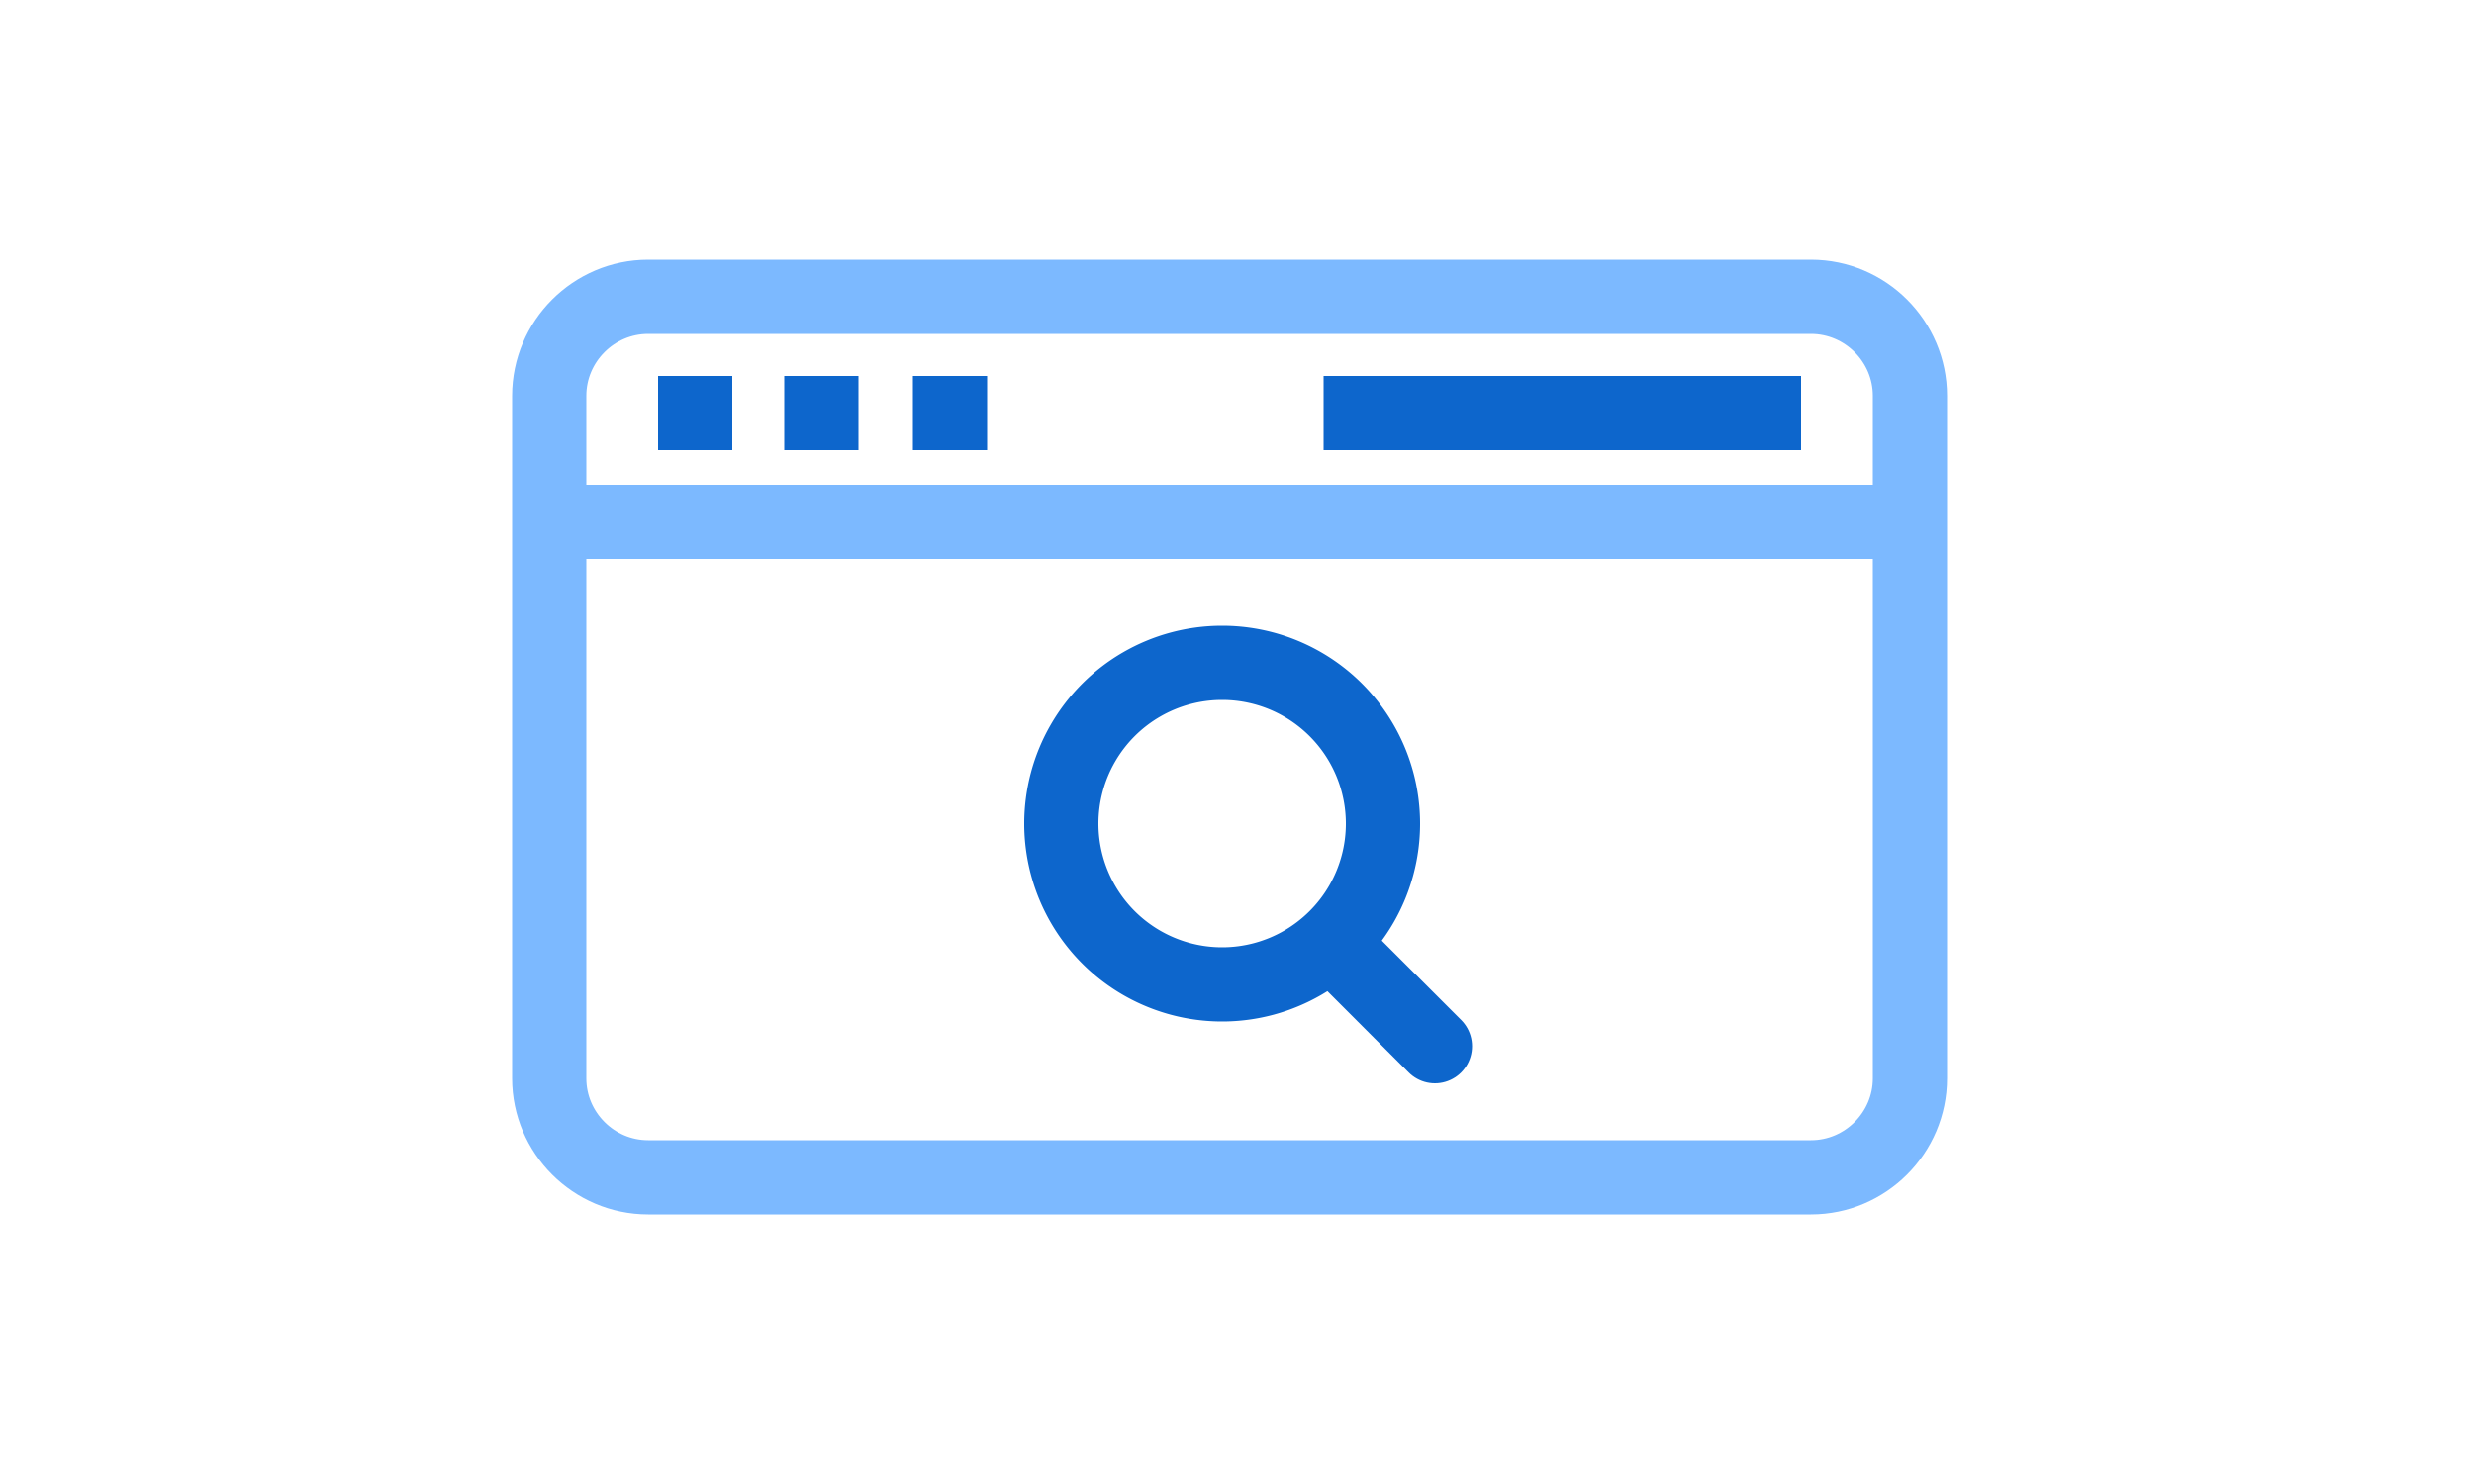 <svg width="100" height="60" fill="none" xmlns="http://www.w3.org/2000/svg"><mask id="a" style="mask-type:alpha" maskUnits="userSpaceOnUse" x="0" y="0" width="100" height="60"><path fill="#C4C4C4" d="M0 0h100v60H0z"/></mask><g mask="url(#a)"><path clip-rule="evenodd" d="M73.2 47.6h-47c-2.2 0-4-1.8-4-4V16c0-2.2 1.8-4 4-4h47c2.2 0 4 1.8 4 4v27.6c0 2.2-1.8 4-4 4z" stroke="#7CB9FF" stroke-width="3" stroke-miterlimit="10"/><path d="M22 21.1h55.9" stroke="#7CB9FF" stroke-width="3" stroke-miterlimit="10"/><path d="M53.5 16.7h19.3" stroke="#0D66CC" stroke-width="3" stroke-miterlimit="10" stroke-linejoin="round"/><path d="M29.6 15.2h-3v3h3v-3zm5.1 0h-3v3h3v-3zm5.2 0h-3v3h3v-3z" fill="#0D66CC"/><path d="M49.4 39.8a6.5 6.5 0 100-13 6.5 6.5 0 000 13z" stroke="#0D66CC" stroke-width="3" stroke-miterlimit="10" stroke-linejoin="round"/><path d="M53.9 38.2l4.1 4.1" stroke="#0D66CC" stroke-width="3" stroke-miterlimit="10" stroke-linecap="round" stroke-linejoin="round"/></g></svg>